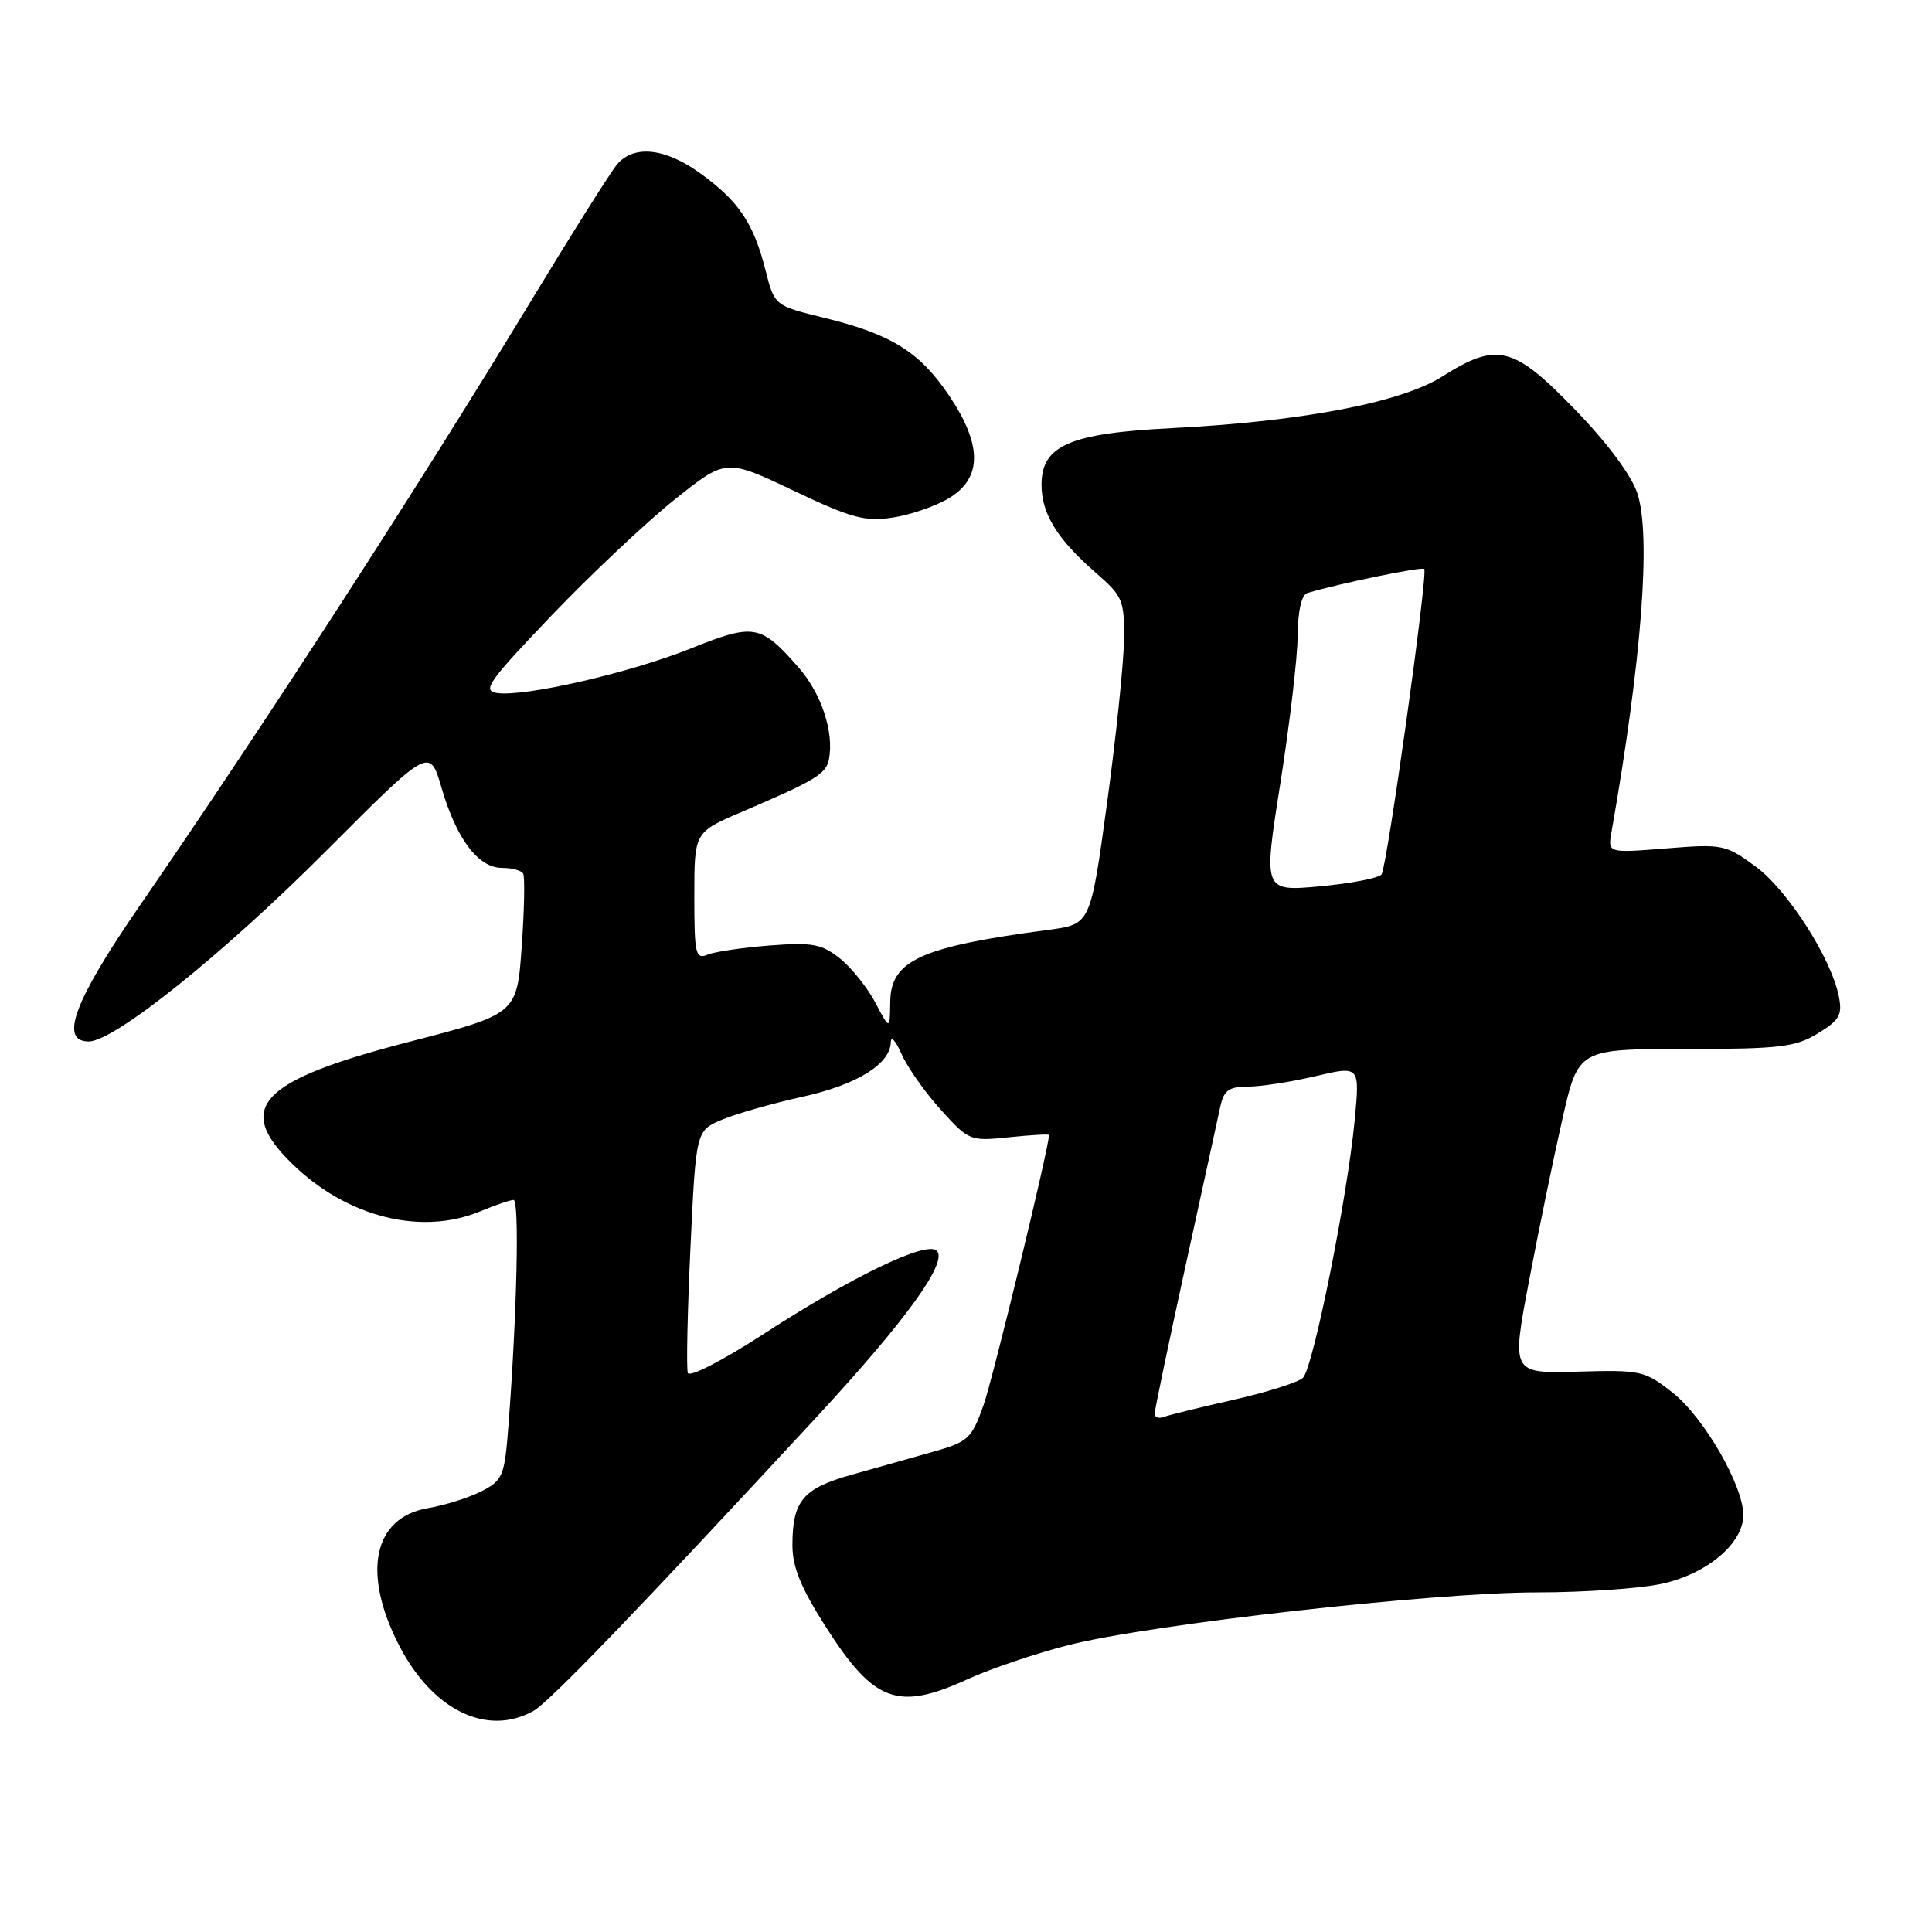 <?xml version="1.0" encoding="UTF-8" standalone="no"?>
<!DOCTYPE svg PUBLIC "-//W3C//DTD SVG 1.1//EN" "http://www.w3.org/Graphics/SVG/1.1/DTD/svg11.dtd" >
<svg xmlns="http://www.w3.org/2000/svg" xmlns:xlink="http://www.w3.org/1999/xlink" version="1.1" viewBox="0 0 256 256">
 <g >
 <path fill="currentColor"
d=" M 70.68 226.71 C 72.75 225.56 84.37 213.51 108.07 187.91 C 120.03 174.99 125.64 167.24 124.13 165.73 C 122.78 164.38 112.91 169.14 101.01 176.87 C 95.68 180.32 91.35 182.54 91.14 181.92 C 90.93 181.30 91.09 173.83 91.49 165.30 C 92.22 149.81 92.22 149.81 95.68 148.36 C 97.59 147.56 102.38 146.20 106.32 145.33 C 113.54 143.74 117.97 141.00 118.04 138.08 C 118.06 137.21 118.69 137.92 119.45 139.64 C 120.20 141.37 122.53 144.69 124.63 147.01 C 128.38 151.17 128.53 151.23 133.72 150.69 C 136.62 150.39 139.00 150.25 139.00 150.39 C 139.00 152.04 131.56 182.72 130.31 186.23 C 128.73 190.66 128.28 191.06 123.56 192.39 C 120.78 193.17 115.92 194.54 112.77 195.43 C 106.38 197.23 105.00 198.89 105.00 204.76 C 105.00 207.66 106.14 210.43 109.48 215.66 C 115.84 225.59 118.97 226.73 128.22 222.50 C 131.22 221.13 137.22 219.09 141.56 217.99 C 152.34 215.23 189.93 211.00 203.65 211.00 C 209.84 211.00 217.27 210.49 220.15 209.87 C 226.15 208.59 231.00 204.51 231.00 200.76 C 231.00 196.85 225.79 187.83 221.65 184.55 C 217.94 181.62 217.46 181.51 209.04 181.75 C 200.28 181.99 200.28 181.99 202.60 169.75 C 203.88 163.01 205.87 153.34 207.03 148.25 C 209.14 139.00 209.14 139.00 223.32 139.00 C 235.85 138.99 237.89 138.75 240.86 136.94 C 243.76 135.17 244.15 134.49 243.65 131.99 C 242.63 126.92 236.83 117.89 232.59 114.79 C 228.64 111.90 228.23 111.82 220.77 112.42 C 213.04 113.04 213.04 113.04 213.53 110.27 C 217.54 87.42 218.80 70.97 216.96 65.37 C 216.19 63.00 212.98 58.69 208.68 54.25 C 200.52 45.82 198.38 45.29 191.09 49.90 C 185.62 53.35 172.45 55.86 155.27 56.73 C 141.72 57.41 138.00 59.03 138.01 64.24 C 138.01 68.09 140.10 71.46 145.25 75.94 C 148.78 79.02 149.00 79.54 148.93 84.85 C 148.89 87.96 147.88 97.69 146.68 106.49 C 144.50 122.47 144.50 122.47 139.00 123.20 C 121.98 125.45 118.02 127.25 117.96 132.77 C 117.91 136.50 117.91 136.50 115.98 132.84 C 114.91 130.83 112.80 128.19 111.27 126.98 C 108.87 125.08 107.63 124.85 102.00 125.28 C 98.42 125.56 94.71 126.10 93.75 126.50 C 92.16 127.15 92.00 126.42 92.00 118.74 C 92.00 110.27 92.00 110.27 98.25 107.60 C 108.01 103.43 109.46 102.56 109.84 100.62 C 110.53 97.01 108.84 91.89 105.81 88.44 C 100.78 82.71 99.94 82.56 91.50 85.94 C 83.42 89.17 69.54 92.36 65.85 91.83 C 63.85 91.54 64.72 90.31 73.04 81.60 C 78.24 76.16 85.58 69.24 89.35 66.23 C 96.19 60.76 96.19 60.76 105.10 64.99 C 112.80 68.65 114.59 69.14 118.29 68.58 C 120.64 68.23 124.01 67.06 125.78 65.99 C 130.17 63.32 130.16 58.95 125.75 52.40 C 121.86 46.63 118.09 44.28 109.24 42.12 C 102.62 40.50 102.62 40.50 101.41 35.72 C 99.84 29.55 97.88 26.65 92.81 22.98 C 88.17 19.62 84.04 19.16 81.79 21.75 C 80.96 22.71 75.65 31.15 69.98 40.50 C 55.53 64.35 34.86 96.29 18.57 119.93 C 9.84 132.59 7.80 138.00 11.76 138.00 C 15.15 138.00 29.63 126.38 43.22 112.75 C 56.94 98.99 56.94 98.99 58.52 104.43 C 60.48 111.16 63.38 115.00 66.51 115.00 C 67.82 115.00 69.08 115.34 69.32 115.75 C 69.56 116.16 69.48 120.52 69.13 125.43 C 68.50 134.36 68.50 134.36 54.20 138.05 C 34.40 143.17 31.01 146.72 38.75 154.24 C 45.99 161.29 55.84 163.76 63.65 160.50 C 65.63 159.68 67.61 159.00 68.05 159.00 C 68.84 159.00 68.50 174.04 67.38 188.77 C 66.86 195.59 66.64 196.13 63.84 197.58 C 62.19 198.43 58.98 199.45 56.69 199.84 C 49.47 201.07 47.93 208.39 52.87 218.00 C 57.29 226.60 64.52 230.14 70.68 226.71 Z  M 153.00 187.33 C 153.00 186.84 154.82 178.13 157.04 167.97 C 159.26 157.81 161.34 148.26 161.67 146.75 C 162.15 144.47 162.78 144.00 165.38 143.98 C 167.09 143.98 171.13 143.35 174.34 142.59 C 180.18 141.22 180.18 141.22 179.51 148.36 C 178.55 158.59 173.99 181.31 172.64 182.58 C 172.01 183.17 167.90 184.47 163.50 185.47 C 159.10 186.46 154.94 187.48 154.25 187.74 C 153.56 188.00 153.00 187.82 153.00 187.33 Z  M 169.65 103.82 C 170.89 95.94 171.93 87.12 171.95 84.22 C 171.98 80.89 172.46 78.80 173.25 78.57 C 177.69 77.26 188.40 75.06 188.72 75.39 C 189.24 75.90 183.82 114.69 183.07 115.85 C 182.76 116.34 179.10 117.05 174.94 117.44 C 167.39 118.13 167.39 118.13 169.65 103.82 Z "/>
</g>
</svg>